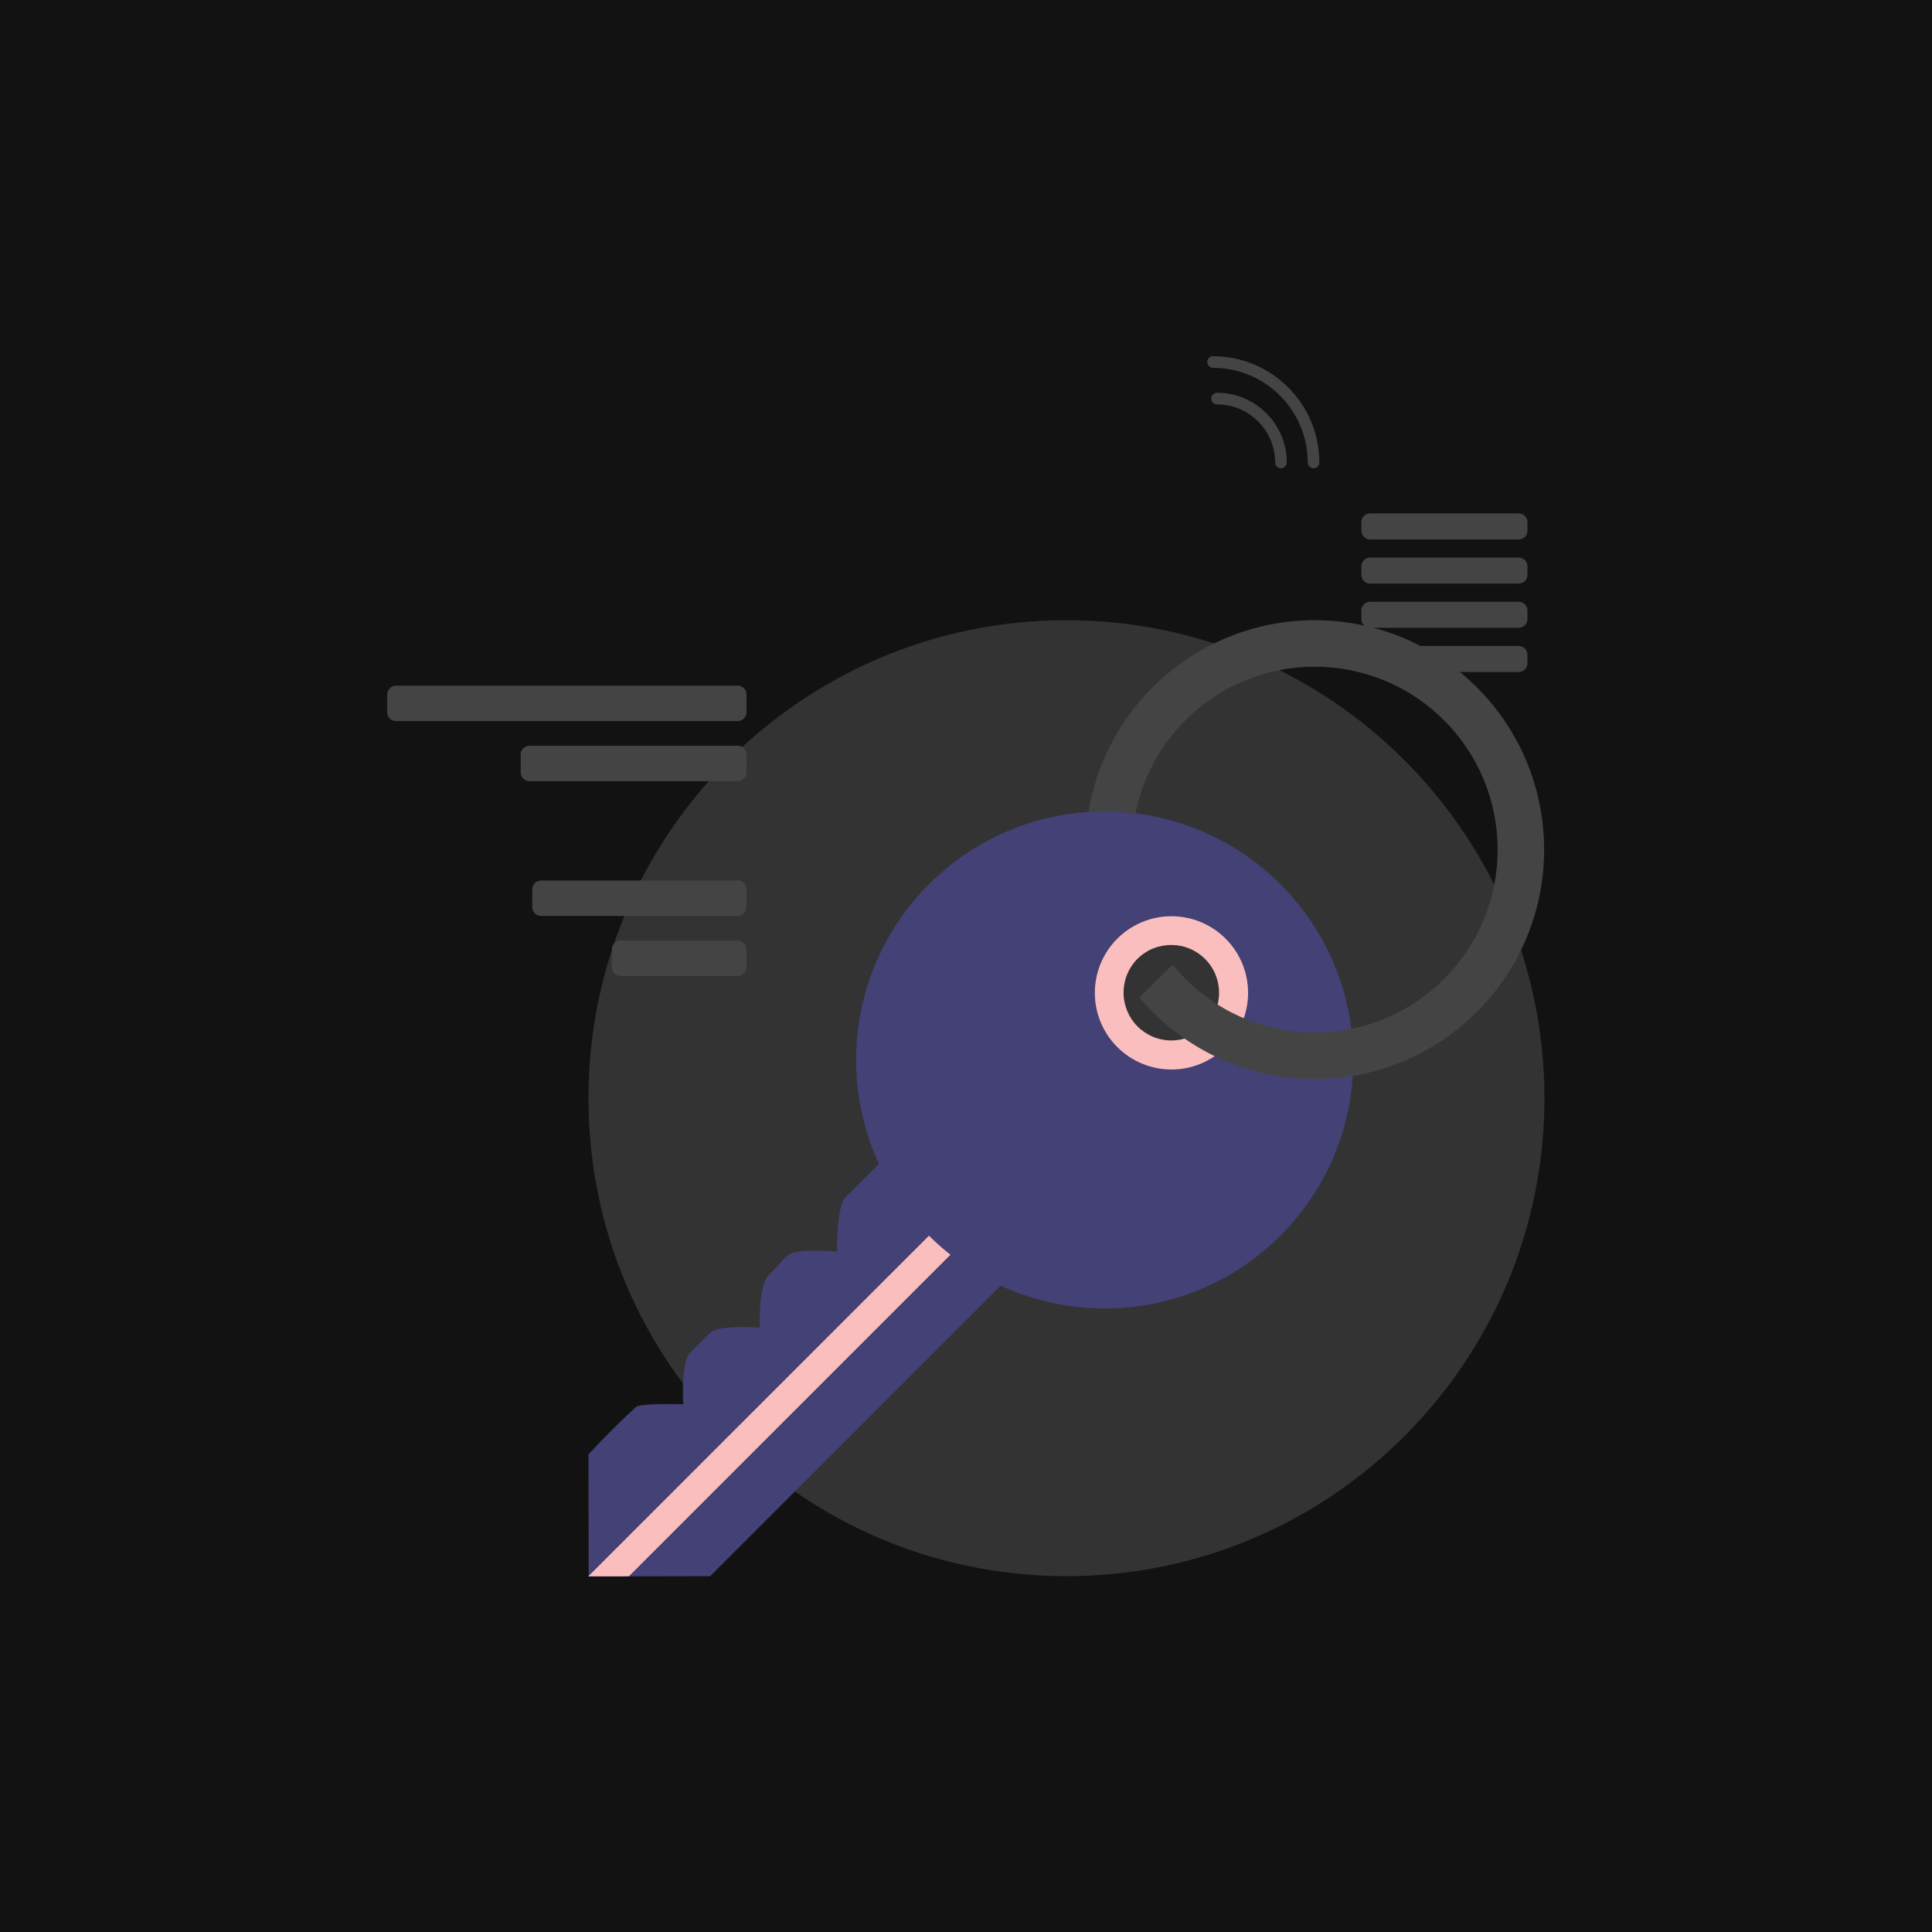 <svg width="320" height="320" viewBox="0 0 320 320" fill="none" xmlns="http://www.w3.org/2000/svg">
<rect width="320" height="320" fill="#121212"/>
<g clip-path="url(#clip0_1875:69252)">
<path d="M176.639 102.726C220.36 102.726 255.807 138.171 255.807 181.894C255.807 225.618 220.36 261.062 176.639 261.062C132.916 261.062 97.471 225.618 97.471 181.894C97.471 138.169 132.916 102.726 176.639 102.726Z" fill="#333333"/>
<path d="M182.972 134.394C160.237 134.394 141.805 152.824 141.805 175.561C141.805 181.716 143.165 187.544 145.586 192.791L139.99 198.385C138.545 199.831 138.629 207.157 138.618 207.265C138.554 207.33 131.814 206.563 130.329 208.047L127.354 211.152C125.46 213.047 125.89 220.012 125.857 219.894L125.849 219.903C125.871 219.908 119.039 219.338 117.589 220.785L114.246 224.129C112.764 225.613 113.144 232.605 113.167 232.589C113.174 232.579 106.07 232.367 105.324 233.05C100.63 237.345 97.471 240.906 97.471 240.906L97.499 261.104C97.499 261.116 117.627 261.067 117.627 261.067L165.742 212.947C171.143 215.443 177.023 216.734 182.972 216.728C205.708 216.728 224.14 198.293 224.14 175.561C224.14 152.825 205.708 134.394 182.972 134.394ZM193.646 155.739C194.901 155.462 196.201 155.452 197.461 155.711C198.72 155.97 199.911 156.491 200.955 157.241C202 157.991 202.874 158.953 203.522 160.063C204.17 161.174 204.576 162.409 204.714 163.687C204.853 164.965 204.72 166.258 204.325 167.482C203.931 168.706 203.282 169.832 202.423 170.788C201.563 171.745 200.512 172.509 199.337 173.031C198.162 173.554 196.89 173.823 195.604 173.821C194.118 174.071 192.592 173.963 191.156 173.504C189.72 173.045 188.414 172.25 187.347 171.185C186.282 170.118 185.488 168.812 185.03 167.377C184.571 165.941 184.463 164.417 184.712 162.931C185.159 160.893 186.288 159.069 187.912 157.761C189.537 156.453 191.56 155.74 193.646 155.739Z" fill="#434175"/>
<path d="M203.006 155.474C200.625 153.094 197.396 151.757 194.03 151.757C190.663 151.757 187.435 153.094 185.054 155.474C182.675 157.855 181.338 161.084 181.338 164.449C181.338 167.815 182.675 171.044 185.054 173.425C186.232 174.604 187.631 175.539 189.172 176.177C190.712 176.816 192.363 177.144 194.03 177.144C195.697 177.144 197.348 176.816 198.888 176.177C200.428 175.539 201.827 174.604 203.006 173.425C204.185 172.246 205.12 170.847 205.758 169.307C206.395 167.767 206.724 166.116 206.724 164.449C206.724 162.783 206.395 161.132 205.758 159.592C205.12 158.052 204.185 156.653 203.006 155.474ZM199.598 170.017C198.864 170.752 197.992 171.334 197.033 171.731C196.073 172.128 195.045 172.333 194.006 172.333C192.968 172.333 191.94 172.128 190.98 171.73C190.021 171.333 189.149 170.75 188.415 170.016C186.932 168.533 186.099 166.521 186.1 164.424C186.1 162.327 186.933 160.315 188.417 158.832C189.151 158.098 190.022 157.515 190.982 157.118C191.941 156.72 192.969 156.516 194.008 156.516C195.046 156.516 196.074 156.72 197.034 157.118C197.993 157.515 198.864 158.098 199.598 158.832C200.333 159.567 200.916 160.438 201.314 161.398C201.711 162.358 201.916 163.386 201.916 164.425C201.916 165.464 201.711 166.492 201.314 167.452C200.916 168.411 200.333 169.283 199.598 170.017ZM157.424 207.826C156.177 206.843 154.988 205.789 153.863 204.669L97.5 261.031V261.099C97.5 261.102 100.488 261.099 104.16 261.089L157.424 207.826Z" fill="#FBBEBE"/>
<path d="M217.755 102.726C198.894 102.726 183.249 116.472 180.272 134.489C181.172 134.429 182.072 134.396 182.974 134.393C184.698 134.393 186.392 134.512 188.059 134.719C190.851 120.865 203.082 110.43 217.755 110.43C234.487 110.43 248.053 123.992 248.053 140.726C248.053 157.458 234.493 171.022 217.755 171.022C206.927 171.022 197.454 165.322 192.094 156.778C190.703 157.115 189.431 157.824 188.414 158.83C187.475 159.782 186.796 160.958 186.441 162.247C193.294 172.199 204.761 178.727 217.755 178.727C238.741 178.727 255.756 161.714 255.756 140.726C255.756 119.74 238.744 102.726 217.755 102.726Z" fill="#444444"/>
<path d="M194.221 159.753C193.454 158.803 192.744 157.81 192.093 156.778C191.756 156.862 191.424 156.967 191.1 157.091L191.09 157.095C190.788 157.214 190.492 157.351 190.205 157.505L189.751 157.785L189.336 158.051C189.038 158.273 188.749 158.51 188.476 158.776L188.359 158.892C188.108 159.151 187.876 159.428 187.662 159.72L187.373 160.157L187.149 160.519C186.848 161.065 186.609 161.643 186.438 162.242C187.153 163.279 187.924 164.269 188.739 165.228L194.221 159.753Z" fill="#333333"/>
</g>
<path d="M217.561 77.563C217.03 77.563 216.599 77.132 216.599 76.601C216.599 67.958 209.567 60.925 200.922 60.925C200.391 60.925 199.96 60.493 199.96 59.962C199.96 59.431 200.391 59 200.922 59C210.625 59 218.521 66.893 218.521 76.598C218.523 77.132 218.092 77.563 217.561 77.563Z" fill="#444444"/>
<path d="M212.169 77.564C211.637 77.564 211.206 77.132 211.206 76.601C211.206 71.294 206.89 66.978 201.583 66.978C201.052 66.978 200.621 66.547 200.621 66.016C200.621 65.485 201.052 65.054 201.583 65.054C207.95 65.054 213.128 70.232 213.128 76.601C213.131 77.132 212.7 77.564 212.169 77.564Z" fill="#444444"/>
<path d="M251.543 89.346H226.931C226.133 89.346 225.481 88.695 225.481 87.897V86.483C225.481 85.684 226.133 85.033 226.931 85.033H251.543C252.341 85.033 252.993 85.684 252.993 86.483V87.897C252.993 88.695 252.341 89.346 251.543 89.346Z" fill="#444444"/>
<path d="M251.543 96.667H226.931C226.133 96.667 225.481 96.015 225.481 95.217V93.803C225.481 93.005 226.133 92.353 226.931 92.353H251.543C252.341 92.353 252.993 93.005 252.993 93.803V95.217C252.993 96.013 252.341 96.667 251.543 96.667Z" fill="#444444"/>
<path d="M251.543 103.986H226.931C226.133 103.986 225.481 103.334 225.481 102.536V101.122C225.481 100.324 226.133 99.672 226.931 99.672H251.543C252.341 99.672 252.993 100.324 252.993 101.122V102.536C252.993 103.334 252.341 103.986 251.543 103.986Z" fill="#444444"/>
<path d="M251.543 111.307H226.931C226.133 111.307 225.481 110.655 225.481 109.857V108.444C225.481 107.645 226.133 106.994 226.931 106.994H251.543C252.341 106.994 252.993 107.645 252.993 108.444V109.857C252.993 110.655 252.341 111.307 251.543 111.307Z" fill="#444444"/>
<path d="M122.197 119.434H65.584C64.786 119.434 64.134 118.782 64.134 117.984V115.018C64.134 114.22 64.786 113.568 65.584 113.568H122.197C122.995 113.568 123.647 114.22 123.647 115.018V117.984C123.647 118.782 122.995 119.434 122.197 119.434Z" fill="#444444"/>
<path d="M122.197 129.388H87.688C86.89 129.388 86.238 128.736 86.238 127.938V124.971C86.238 124.173 86.89 123.521 87.688 123.521H122.197C122.995 123.521 123.647 124.173 123.647 124.971V127.938C123.647 128.736 122.995 129.388 122.197 129.388Z" fill="#444444"/>
<path d="M122.196 151.708H89.609C88.811 151.708 88.159 151.056 88.159 150.258V147.295C88.159 146.497 88.811 145.845 89.609 145.845H122.196C122.994 145.845 123.646 146.497 123.646 147.295V150.258C123.646 151.056 122.994 151.708 122.196 151.708Z" fill="#444444"/>
<path d="M122.196 161.662H102.789C101.991 161.662 101.339 161.011 101.339 160.213V157.246C101.339 156.448 101.991 155.796 102.789 155.796H122.196C122.994 155.796 123.646 156.448 123.646 157.246V160.213C123.646 161.011 122.994 161.662 122.196 161.662Z" fill="#444444"/>
<defs>
<clipPath id="clip0_1875:69252">
<rect width="158.377" height="158.377" fill="white" transform="translate(97.451 102.726)"/>
</clipPath>
</defs>
</svg>
